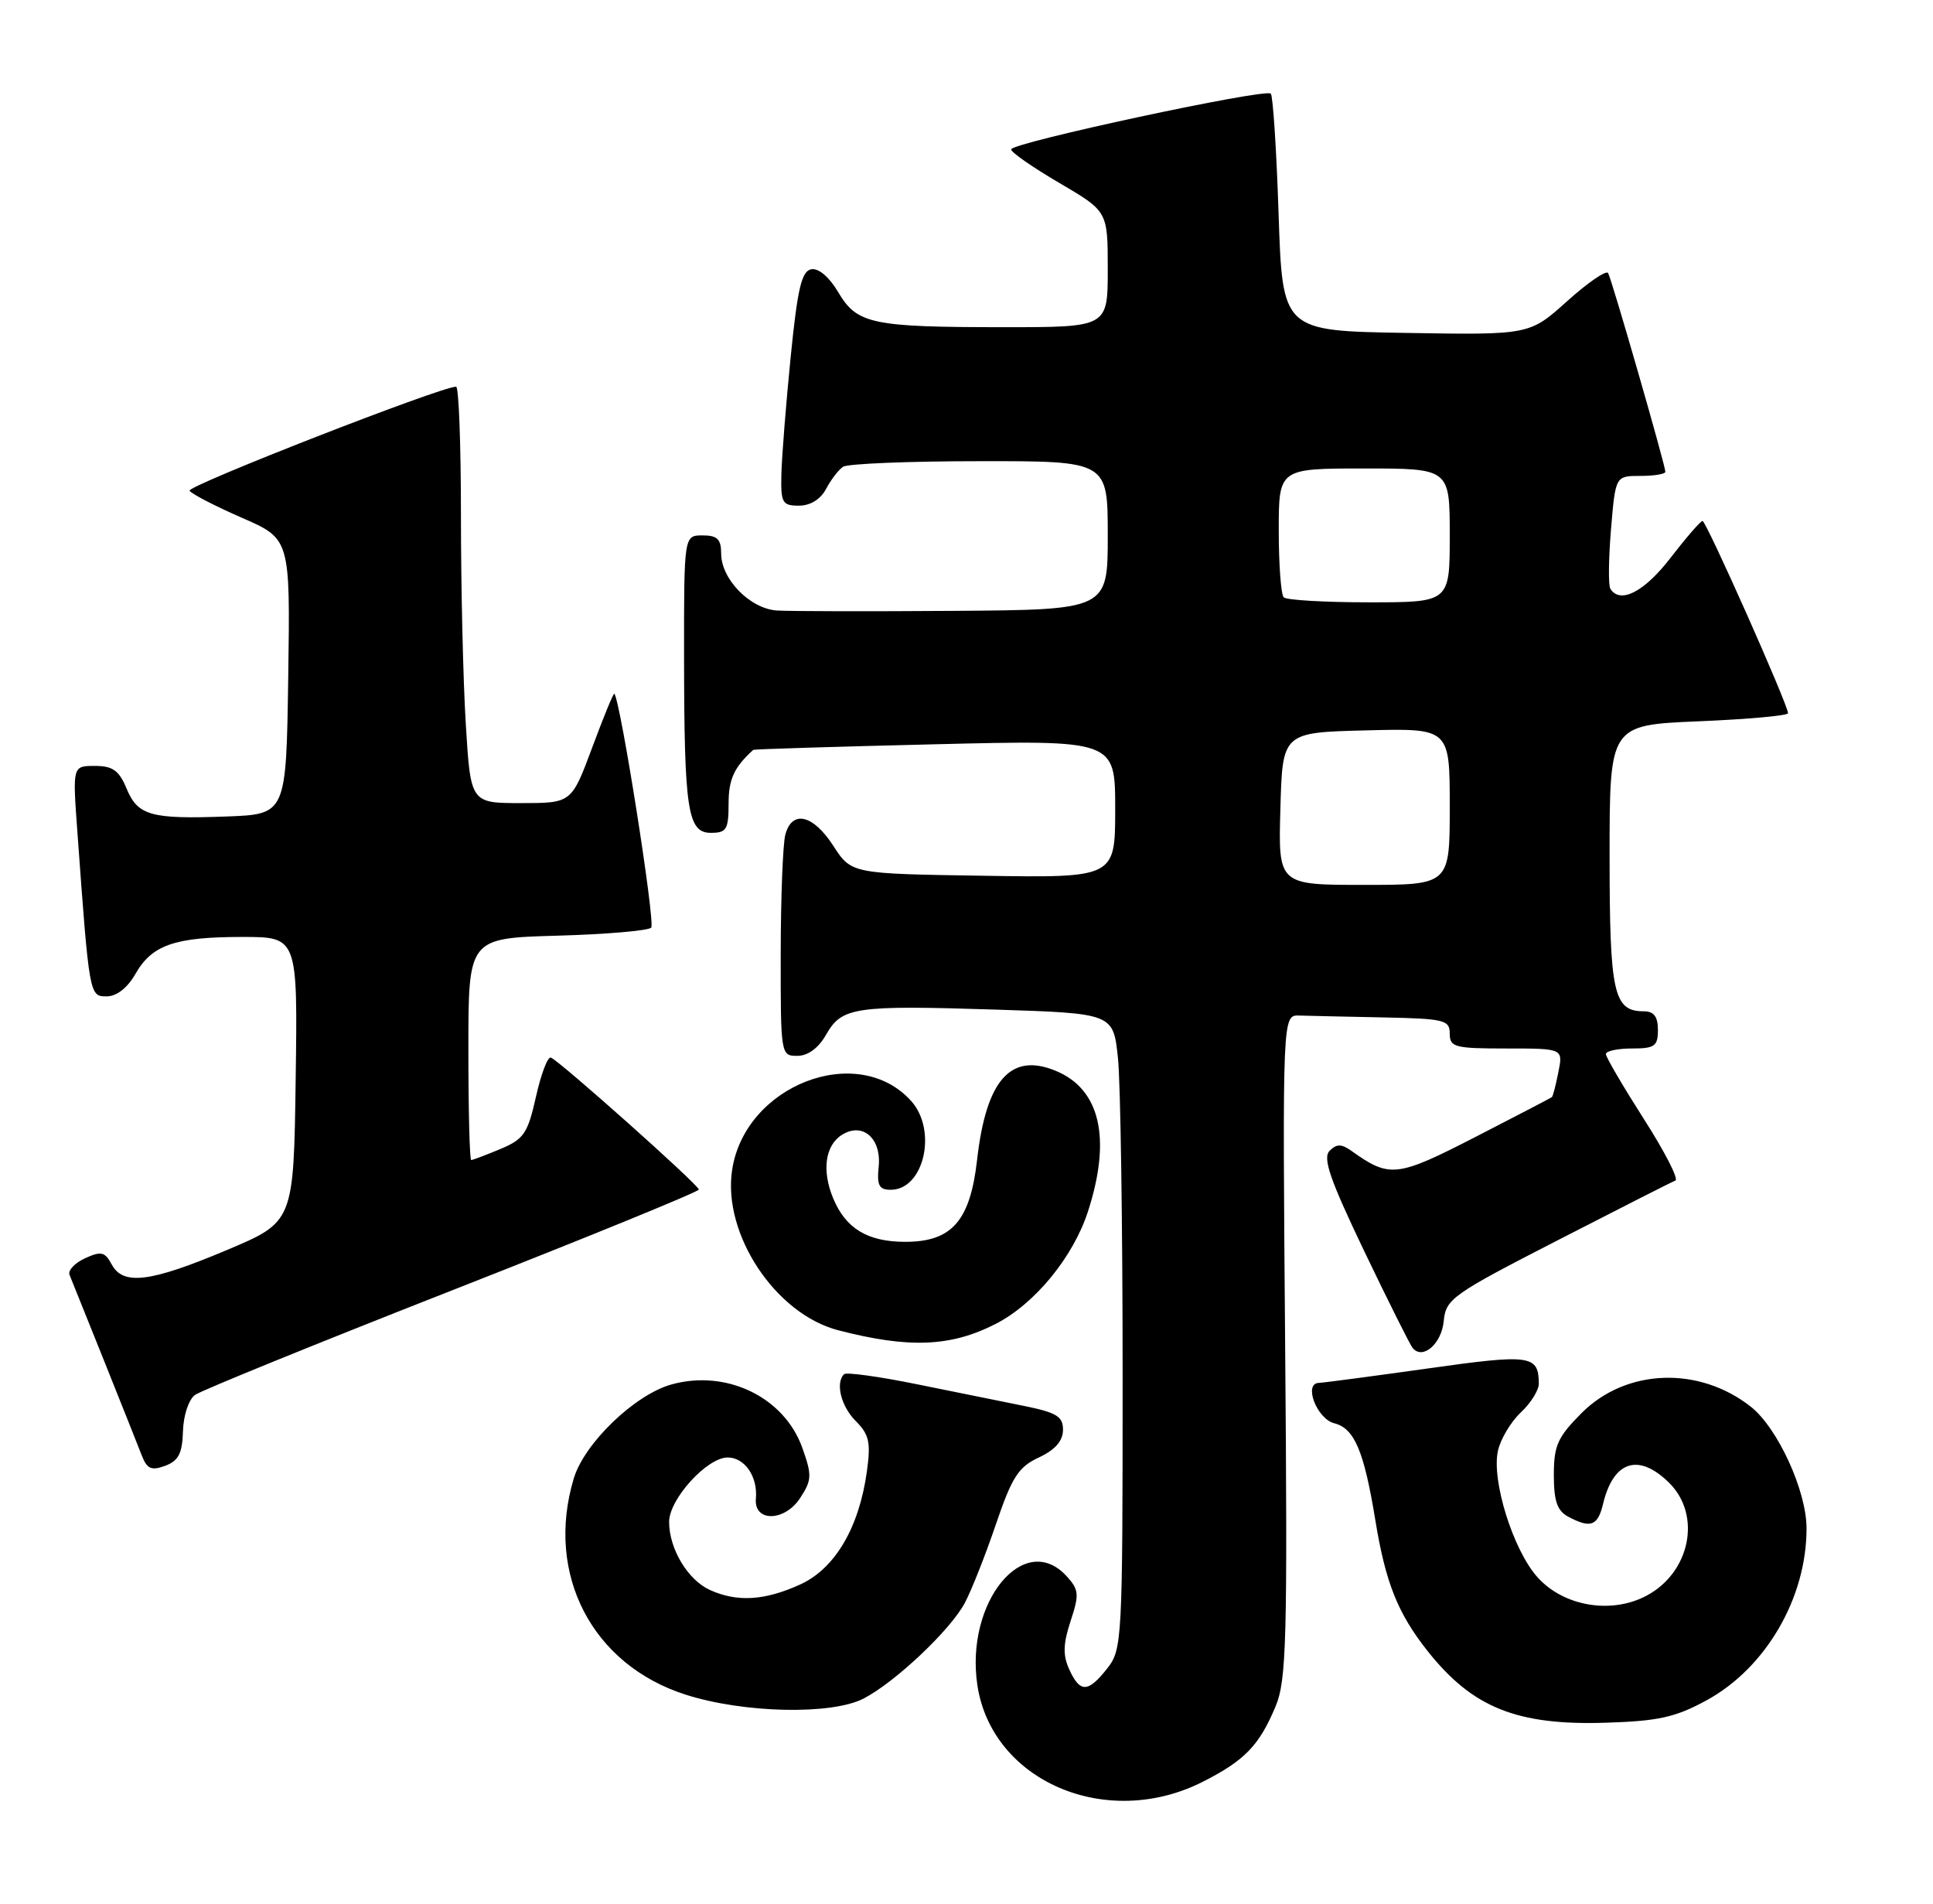 <?xml version="1.0" encoding="UTF-8" standalone="no"?>
<!DOCTYPE svg PUBLIC "-//W3C//DTD SVG 1.1//EN" "http://www.w3.org/Graphics/SVG/1.1/DTD/svg11.dtd" >
<svg xmlns="http://www.w3.org/2000/svg" xmlns:xlink="http://www.w3.org/1999/xlink" version="1.1" viewBox="0 0 260 256">
 <g >
 <path fill="currentColor"
d=" M 161.78 239.61 C 167.43 236.75 169.38 234.72 171.57 229.48 C 173.04 225.96 173.19 220.65 172.86 181.01 C 172.50 136.50 172.50 136.50 174.75 136.57 C 175.99 136.61 181.05 136.72 186.00 136.82 C 194.27 136.99 195.00 137.16 195.00 139.00 C 195.00 140.83 195.67 141.00 202.62 141.00 C 210.25 141.00 210.25 141.00 209.61 144.18 C 209.27 145.92 208.87 147.44 208.74 147.54 C 208.61 147.65 203.97 150.06 198.43 152.91 C 187.88 158.33 186.91 158.44 181.78 154.77 C 180.42 153.81 179.79 153.81 178.84 154.76 C 177.88 155.72 178.88 158.61 183.49 168.24 C 186.72 174.98 189.66 180.85 190.01 181.28 C 191.37 182.91 193.90 180.72 194.19 177.66 C 194.48 174.67 195.30 174.09 209.50 166.80 C 217.75 162.56 224.88 158.94 225.35 158.76 C 225.82 158.58 223.91 154.85 221.10 150.47 C 218.30 146.08 216.00 142.16 216.00 141.75 C 216.00 141.34 217.57 141.00 219.50 141.00 C 222.57 141.00 223.00 140.69 223.00 138.50 C 223.00 136.72 222.46 136.00 221.12 136.00 C 217.03 136.00 216.50 133.62 216.50 115.10 C 216.50 97.50 216.50 97.50 228.50 97.00 C 235.10 96.72 240.50 96.24 240.50 95.91 C 240.50 94.78 229.49 70.03 229.00 70.06 C 228.72 70.07 226.78 72.32 224.68 75.04 C 221.15 79.62 217.91 81.27 216.60 79.17 C 216.32 78.71 216.36 75.11 216.69 71.17 C 217.29 64.00 217.29 64.00 220.65 64.00 C 222.49 64.00 224.00 63.75 224.00 63.45 C 224.00 62.58 216.80 37.58 216.30 36.72 C 216.05 36.30 213.57 38.00 210.79 40.50 C 205.73 45.05 205.73 45.05 189.12 44.77 C 172.50 44.50 172.50 44.50 171.98 28.82 C 171.70 20.19 171.22 12.89 170.93 12.59 C 170.19 11.86 136.00 19.20 136.00 20.09 C 136.00 20.49 138.93 22.52 142.50 24.61 C 149.00 28.42 149.00 28.42 149.00 36.21 C 149.00 44.00 149.00 44.00 135.12 44.00 C 117.26 44.00 115.28 43.58 112.75 39.30 C 111.54 37.25 110.10 36.03 109.12 36.21 C 107.82 36.46 107.27 38.79 106.35 48.01 C 105.72 54.33 105.16 61.41 105.10 63.75 C 105.01 67.63 105.22 68.00 107.46 68.00 C 109.00 68.00 110.37 67.15 111.11 65.75 C 111.77 64.51 112.79 63.17 113.40 62.77 C 114.00 62.36 122.26 62.02 131.75 62.02 C 149.00 62.00 149.00 62.00 149.00 72.00 C 149.00 82.00 149.00 82.00 128.25 82.15 C 116.84 82.23 106.15 82.21 104.50 82.10 C 100.89 81.86 97.00 77.89 97.00 74.44 C 97.00 72.50 96.48 72.00 94.50 72.00 C 92.00 72.00 92.00 72.00 92.01 88.25 C 92.03 109.00 92.48 112.00 95.63 112.00 C 97.72 112.00 98.00 111.54 98.00 108.07 C 98.00 104.79 98.74 103.18 101.32 100.84 C 101.42 100.75 112.41 100.41 125.75 100.09 C 150.00 99.50 150.00 99.50 150.00 108.77 C 150.00 118.05 150.00 118.05 132.26 117.77 C 114.52 117.50 114.52 117.50 112.09 113.75 C 109.36 109.53 106.53 108.88 105.63 112.25 C 105.30 113.49 105.02 120.69 105.01 128.25 C 105.00 141.85 105.02 142.00 107.25 141.99 C 108.67 141.99 110.10 140.94 111.12 139.13 C 113.24 135.42 114.95 135.17 133.90 135.77 C 149.74 136.28 149.74 136.28 150.37 142.28 C 150.72 145.59 151.00 164.82 151.00 185.01 C 151.00 220.64 150.94 221.81 148.93 224.37 C 146.34 227.65 145.27 227.68 143.82 224.50 C 142.95 222.59 142.99 221.07 144.00 218.00 C 145.18 214.43 145.13 213.80 143.50 212.00 C 137.80 205.70 129.79 215.42 131.46 226.61 C 133.40 239.54 148.85 246.17 161.78 239.61 Z  M 229.52 228.67 C 237.53 224.31 243.01 214.87 242.99 205.51 C 242.98 200.46 239.10 192.01 235.49 189.17 C 228.51 183.68 218.73 184.04 212.75 190.01 C 209.51 193.26 209.00 194.38 209.00 198.35 C 209.00 201.85 209.45 203.17 210.93 203.96 C 213.94 205.57 214.91 205.22 215.62 202.25 C 217.01 196.42 220.44 195.35 224.55 199.45 C 228.88 203.78 227.35 211.42 221.52 214.56 C 216.77 217.12 210.31 216.04 206.78 212.08 C 203.52 208.43 200.60 199.09 201.48 195.11 C 201.82 193.54 203.21 191.22 204.55 189.95 C 205.90 188.69 206.99 186.94 206.98 186.08 C 206.95 182.21 205.92 182.07 191.98 184.04 C 184.57 185.08 178.00 185.95 177.39 185.97 C 175.29 186.03 177.12 190.81 179.47 191.40 C 182.18 192.08 183.47 195.13 184.99 204.43 C 186.36 212.83 188.01 216.97 192.02 222.03 C 198.06 229.65 204.03 232.05 216.00 231.67 C 223.06 231.45 225.35 230.94 229.52 228.67 Z  M 116.16 228.42 C 120.42 226.21 127.83 219.21 129.78 215.55 C 130.67 213.87 132.55 209.12 133.95 205.00 C 136.12 198.62 136.98 197.28 139.73 196.00 C 141.90 194.99 142.96 193.79 142.98 192.32 C 143.00 190.49 142.16 189.97 137.75 189.07 C 134.86 188.49 128.35 187.17 123.28 186.14 C 118.21 185.11 113.82 184.51 113.53 184.80 C 112.34 185.99 113.13 189.13 115.12 191.12 C 116.90 192.90 117.14 193.98 116.61 197.82 C 115.57 205.43 112.31 210.96 107.61 213.09 C 102.83 215.26 99.14 215.48 95.47 213.81 C 92.50 212.45 90.00 208.28 90.00 204.66 C 90.00 201.61 95.10 196.00 97.87 196.00 C 100.17 196.00 101.94 198.57 101.67 201.54 C 101.39 204.71 105.53 204.65 107.62 201.46 C 109.20 199.05 109.23 198.40 107.93 194.74 C 105.52 187.91 97.75 184.13 90.35 186.17 C 85.40 187.53 78.59 194.08 77.17 198.84 C 73.31 211.71 79.65 223.91 92.27 227.91 C 100.10 230.40 111.86 230.64 116.16 228.42 Z  M 24.61 192.48 C 24.67 190.34 25.38 188.20 26.23 187.59 C 27.06 186.99 42.65 180.65 60.87 173.50 C 79.09 166.35 94.00 160.26 94.00 159.97 C 94.00 159.36 75.25 142.65 74.09 142.22 C 73.67 142.07 72.77 144.44 72.09 147.49 C 70.98 152.43 70.46 153.20 67.30 154.52 C 65.35 155.33 63.59 156.00 63.38 156.00 C 63.17 156.00 63.00 149.29 63.00 141.08 C 63.00 126.17 63.00 126.17 74.92 125.83 C 81.48 125.65 87.18 125.16 87.59 124.75 C 88.18 124.15 83.44 94.11 82.63 93.29 C 82.51 93.18 81.17 96.44 79.65 100.54 C 76.87 108.00 76.87 108.00 70.09 108.00 C 63.30 108.00 63.30 108.00 62.65 97.34 C 62.29 91.48 62.00 78.88 62.00 69.34 C 62.00 59.80 61.71 52.00 61.35 52.00 C 59.30 52.00 25.10 65.35 25.50 65.99 C 25.76 66.42 28.92 68.05 32.51 69.62 C 39.04 72.46 39.04 72.46 38.77 90.98 C 38.50 109.50 38.50 109.50 30.50 109.80 C 20.27 110.18 18.53 109.69 17.01 106.01 C 16.01 103.61 15.15 103.00 12.76 103.00 C 9.76 103.00 9.76 103.00 10.40 111.75 C 12.01 133.95 12.02 134.00 14.35 133.99 C 15.69 133.99 17.14 132.85 18.21 130.98 C 20.44 127.07 23.51 126.00 32.59 126.00 C 40.04 126.00 40.04 126.00 39.77 145.16 C 39.50 164.32 39.50 164.32 30.50 168.11 C 20.20 172.45 16.55 172.90 15.02 170.03 C 14.11 168.34 13.61 168.22 11.44 169.21 C 10.06 169.84 9.12 170.84 9.35 171.43 C 9.59 172.02 11.68 177.22 14.00 183.00 C 16.31 188.78 18.60 194.50 19.07 195.73 C 19.77 197.54 20.36 197.80 22.22 197.12 C 24.01 196.45 24.52 195.46 24.61 192.48 Z  M 133.90 178.05 C 139.18 175.36 144.36 169.05 146.35 162.88 C 149.51 153.10 147.99 146.48 142.02 144.01 C 135.94 141.49 132.64 145.22 131.42 156.01 C 130.49 164.19 128.02 167.00 121.77 167.00 C 116.70 167.00 113.75 165.22 112.06 161.13 C 110.52 157.42 110.99 154.02 113.25 152.61 C 116.02 150.87 118.57 153.07 118.19 156.88 C 117.93 159.41 118.24 160.00 119.81 160.00 C 124.29 160.00 126.12 152.00 122.54 148.04 C 115.33 140.08 100.18 145.94 98.47 157.36 C 97.18 165.96 104.30 176.70 112.74 178.89 C 122.23 181.35 127.87 181.13 133.90 178.05 Z  M 172.22 108.75 C 172.50 98.50 172.50 98.50 183.75 98.22 C 195.00 97.93 195.00 97.93 195.00 108.47 C 195.00 119.00 195.00 119.00 183.47 119.00 C 171.93 119.00 171.93 119.00 172.22 108.75 Z  M 172.67 80.33 C 172.30 79.97 172.00 75.92 172.00 71.33 C 172.00 63.00 172.00 63.00 183.50 63.00 C 195.00 63.00 195.00 63.00 195.00 72.00 C 195.00 81.00 195.00 81.00 184.17 81.00 C 178.21 81.00 173.03 80.70 172.67 80.33 Z "/>
</g>
</svg>